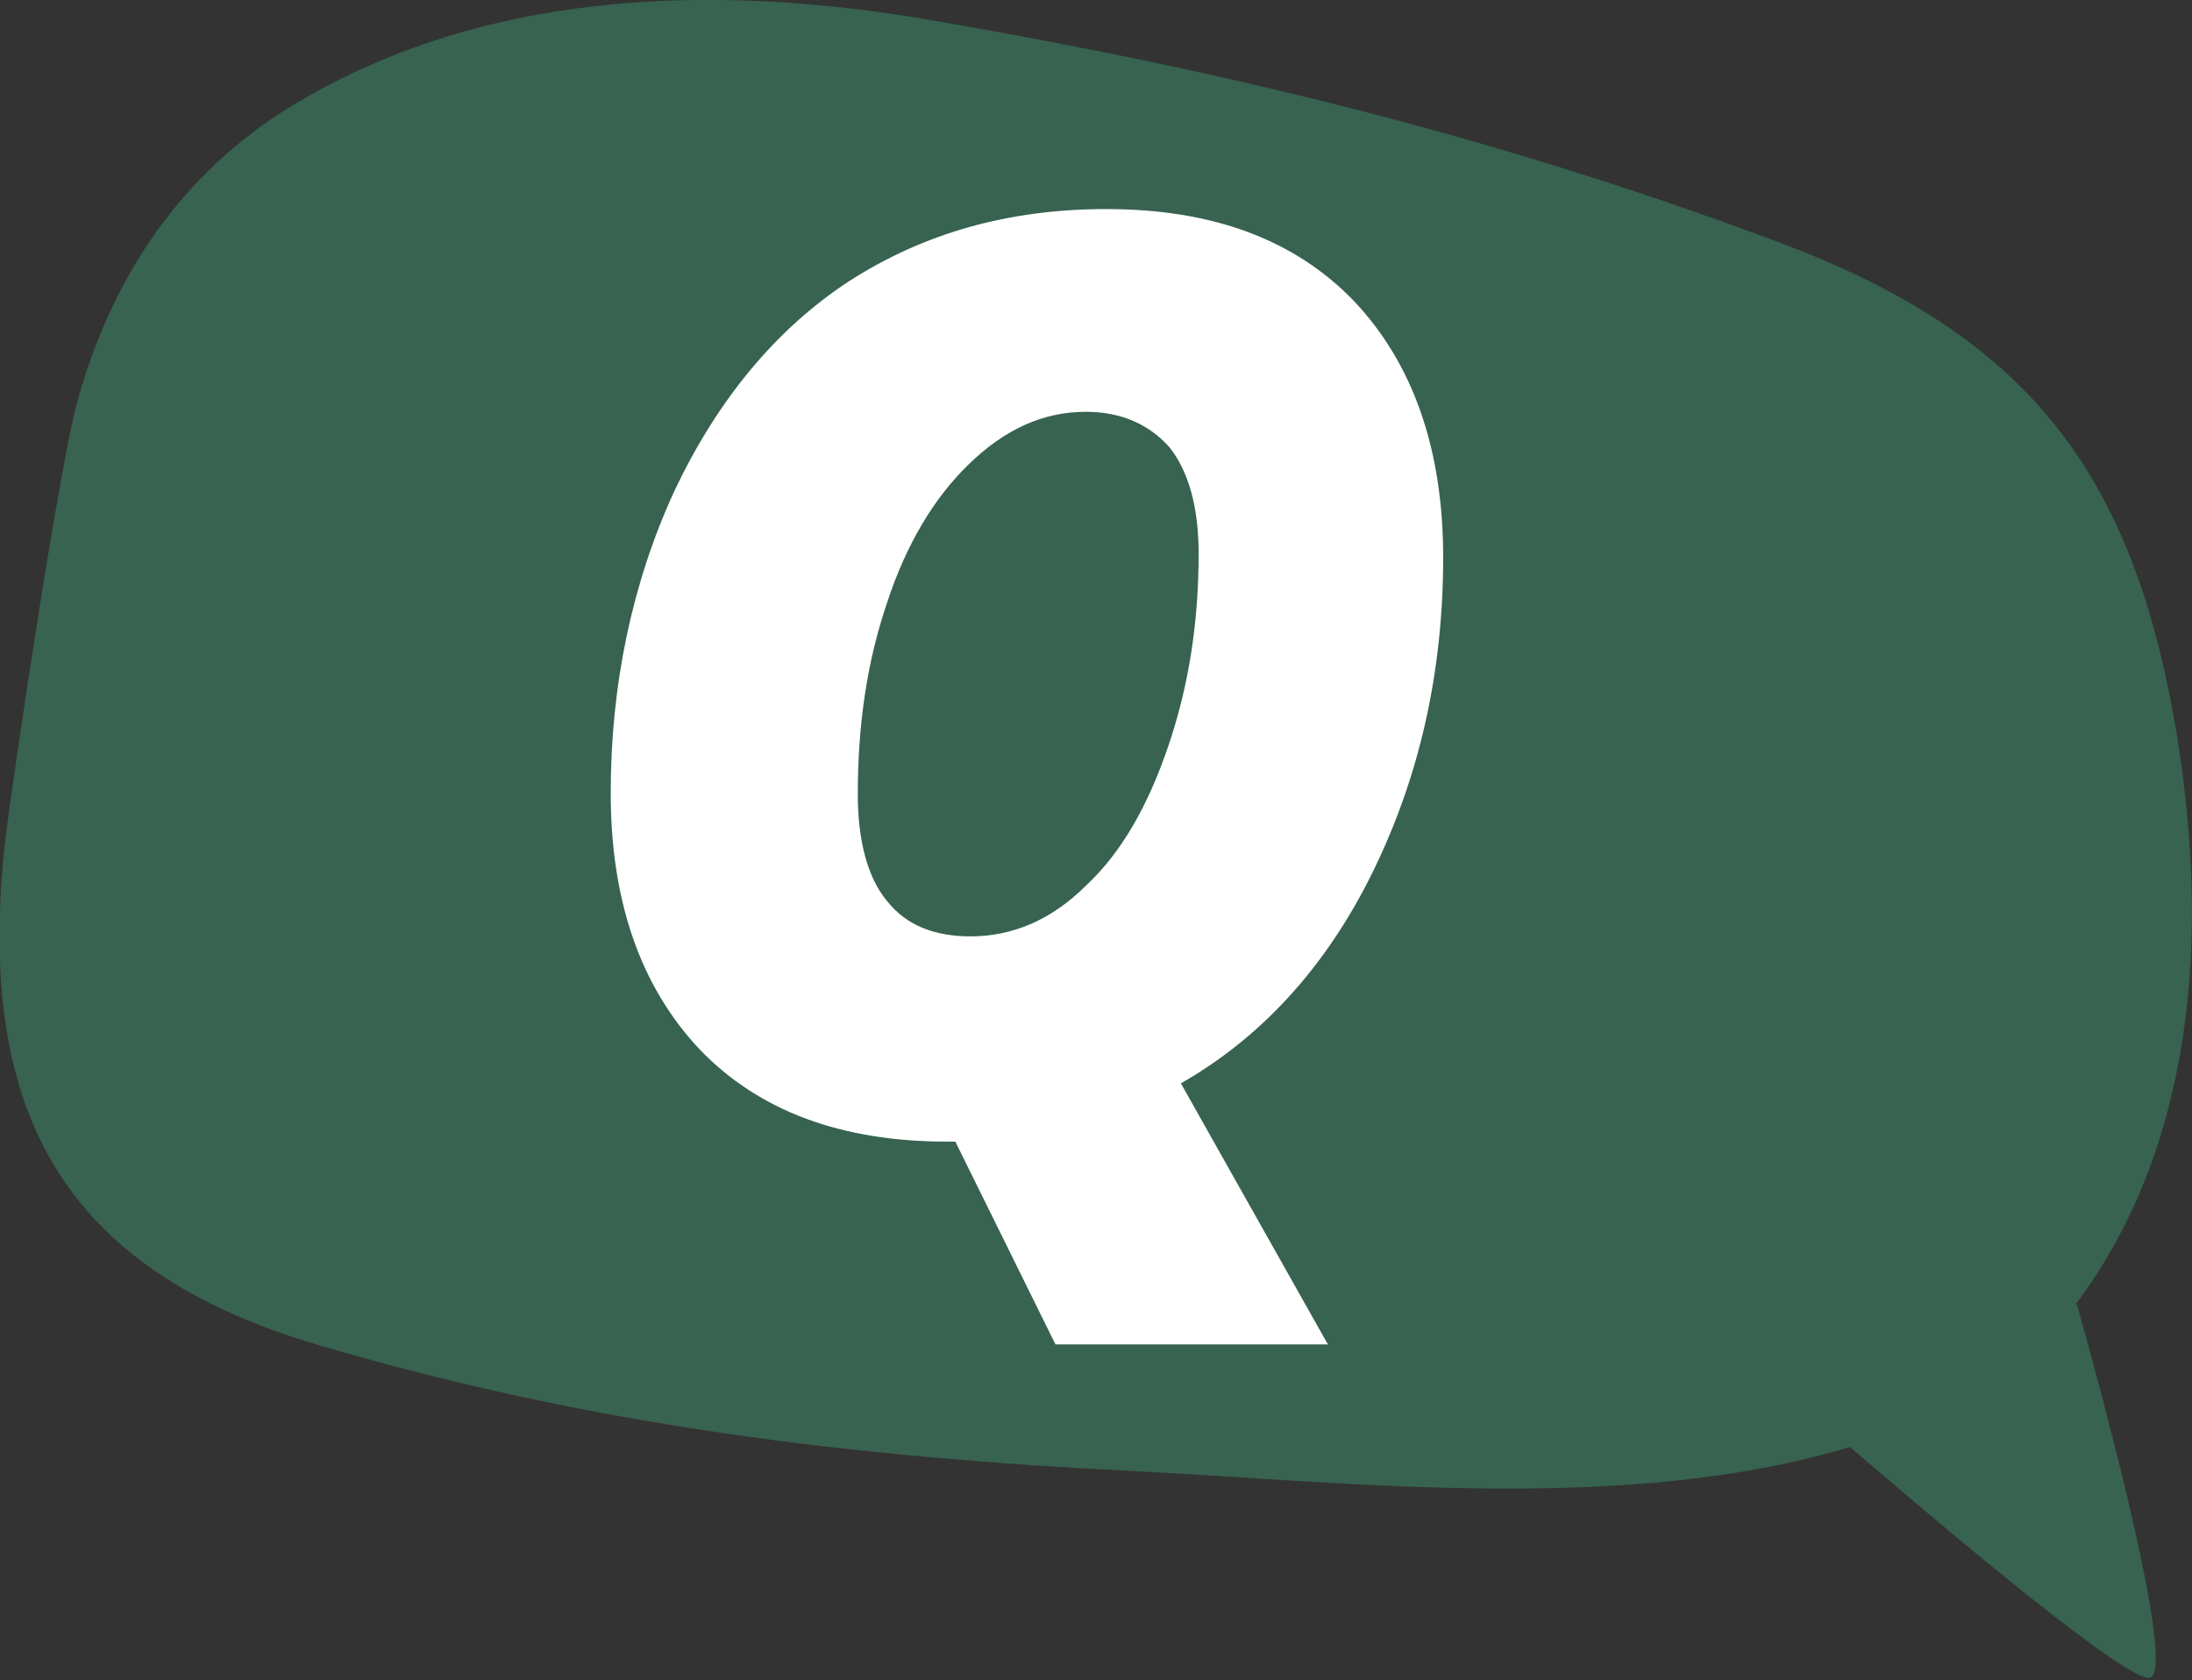<?xml version="1.0" encoding="utf-8"?>
<!-- Generator: Adobe Illustrator 19.0.1, SVG Export Plug-In . SVG Version: 6.00 Build 0)  -->
<svg version="1.1" id="Layer_1" xmlns="http://www.w3.org/2000/svg" xmlns:xlink="http://www.w3.org/1999/xlink" x="0px" y="0px"
	 viewBox="0 0 173 132.6" style="enable-background:new 0 0 173 132.6;" xml:space="preserve">
<rect x="0" y="0" width="173" height="132.6" fill="#333333" stroke="none"/>
<style type="text/css">
	.st0{fill:#376350;}
	.st1{fill:#FFFFFF;}
</style>
<path class="st0" d="M163.7,103.1c9.4-12.4,10.9-29.2,7.9-46.3c-3.5-19.6-11.6-30.3-31-37.6C118.5,10.9,97.3,5.7,74.1,1.7
	C56.7-1.4,37.6-1,22,9C13.8,14.4,8.7,22.3,6.1,31.7C4.7,36.8,1.2,60,0.4,66.4c-2.3,21.1,4.3,33.8,24.9,39.8
	c21.4,6.3,41.9,8.8,64.2,9.9c17.4,0.9,38.9,3.4,56.5-1.9c8.5,7.3,22.1,18.7,23.7,18.2c2.4-0.8-5.8-29.5-5.8-29.5L163.7,103.1z"/>
<g>
	<path class="st1" d="M87.3,16.5c8.4,0,14.9,2.4,19.6,7.3c4.6,4.9,7,11.6,7,20.2c0,9.1-1.9,17.4-5.6,24.9c-3.7,7.5-8.8,13-15.1,16.6
		l11.6,20.6H83.3l-7.9-16h-0.6c-8.4,0-14.9-2.4-19.6-7.3c-4.6-4.9-7-11.6-7-20.2c0-8.6,1.7-16.6,5-23.8C56.6,31.6,61.2,26,67,22.2
		C72.9,18.4,79.6,16.5,87.3,16.5z M85.7,32.5c-3.4,0-6.4,1.4-9.2,4.1c-2.8,2.7-5,6.4-6.5,11c-1.6,4.7-2.3,9.7-2.3,15.1
		c0,3.7,0.8,6.6,2.3,8.4c1.5,1.9,3.7,2.8,6.6,2.8c3.3,0,6.4-1.3,9.1-4c2.8-2.6,4.9-6.3,6.5-11c1.6-4.7,2.4-9.7,2.4-15.2
		c0-3.7-0.8-6.5-2.3-8.4C90.7,33.5,88.5,32.5,85.7,32.5z"/>
</g>
</svg>
